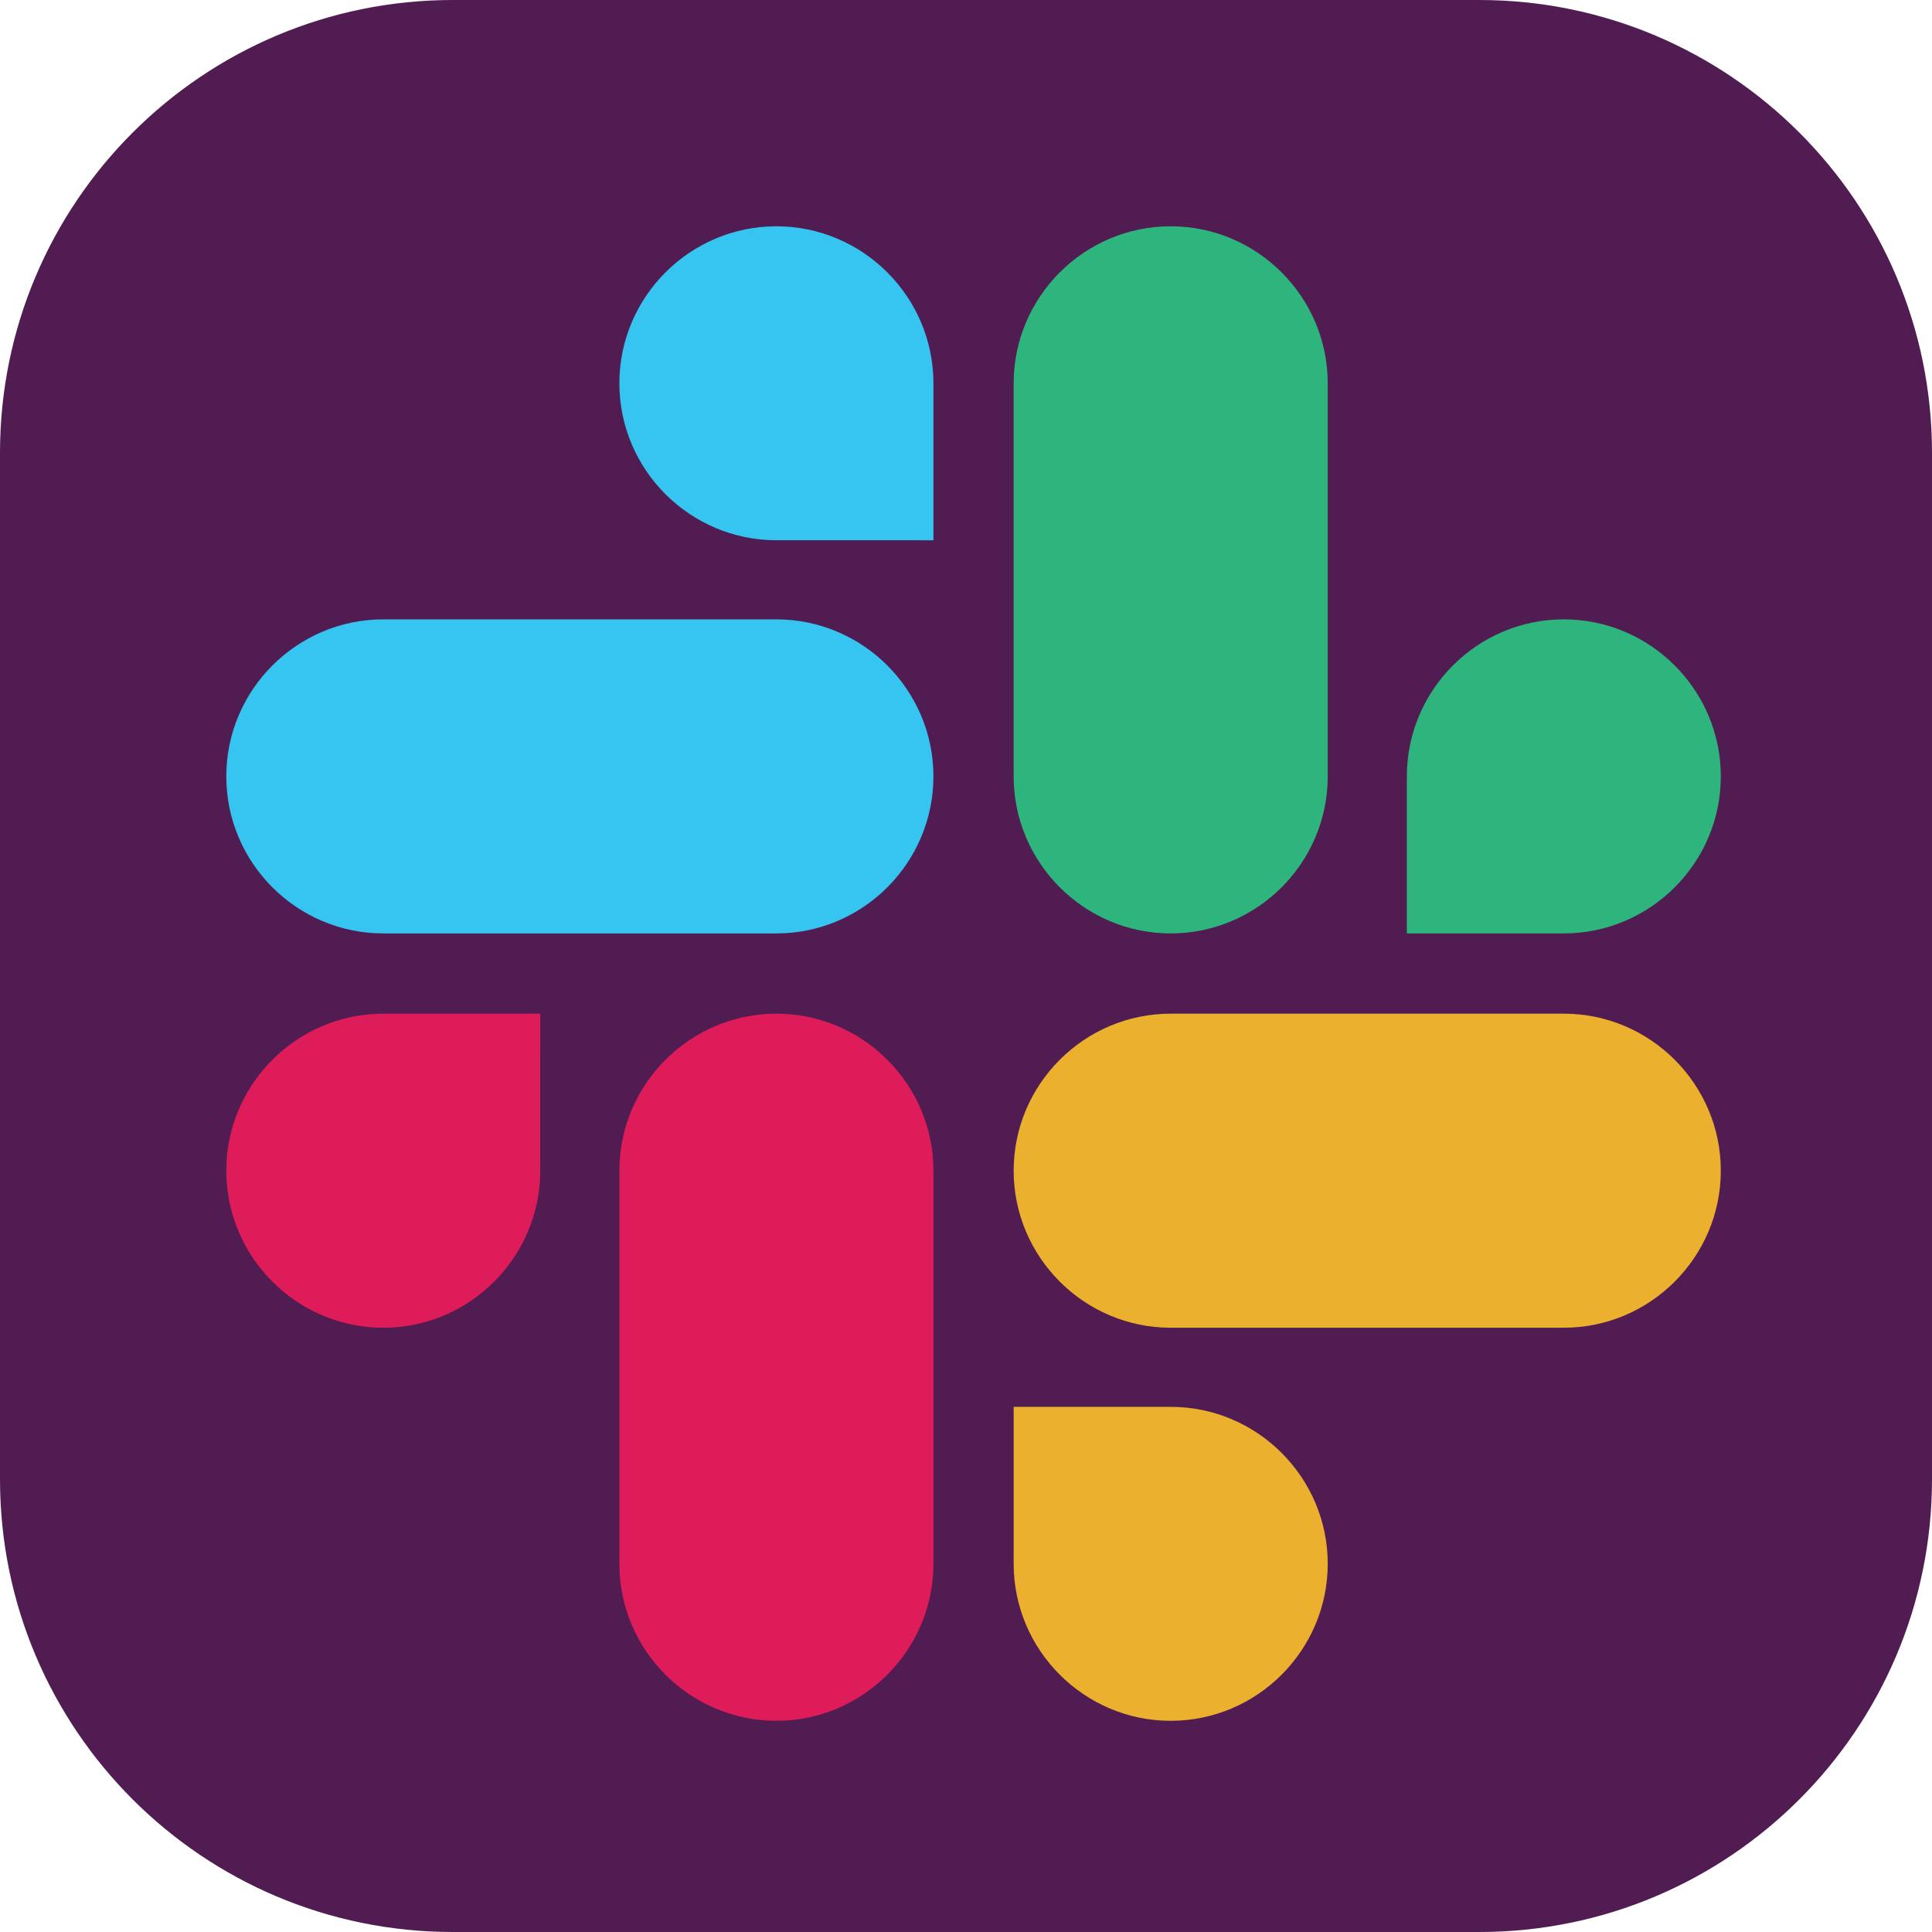 <svg width="256" height="256" viewBox="0 0 256 256" fill="none" xmlns="http://www.w3.org/2000/svg">
<g clip-path="url(#clip0_313_120)">
<path d="M196 0H60C26.863 0 0 26.863 0 60V196C0 229.137 26.863 256 60 256H196C229.137 256 256 229.137 256 196V60C256 26.863 229.137 0 196 0Z" fill="#501C51"/>
<path d="M71.586 155.123C71.586 166.577 62.245 175.931 50.791 175.931C39.336 175.931 29.984 166.577 29.984 155.123C29.984 143.67 39.339 134.316 50.792 134.316H71.588L71.586 155.123ZM82.069 155.123C82.069 143.67 91.423 134.316 102.877 134.316C114.33 134.316 123.684 143.669 123.684 155.123V207.209C123.684 218.662 114.331 228.017 102.877 228.017C91.423 228.017 82.069 218.662 82.069 207.209V155.123Z" fill="#DE1C59"/>
<path d="M102.877 71.586C91.423 71.586 82.069 62.245 82.069 50.791C82.069 39.336 91.423 29.984 102.877 29.984C114.33 29.984 123.684 39.339 123.684 50.792V71.588L102.877 71.586ZM102.877 82.069C114.33 82.069 123.684 91.423 123.684 102.877C123.684 114.33 114.331 123.684 102.877 123.684H50.791C39.337 123.684 29.984 114.331 29.984 102.877C29.984 91.423 39.339 82.069 50.792 82.069H102.877Z" fill="#35C5F0"/>
<path d="M186.414 102.877C186.414 91.423 195.754 82.069 207.209 82.069C218.664 82.069 228.017 91.423 228.017 102.877C228.017 114.33 218.662 123.684 207.209 123.684H186.414V102.877ZM175.931 102.877C175.931 114.33 166.576 123.684 155.123 123.684C143.67 123.684 134.315 114.331 134.315 102.877V50.791C134.315 39.337 143.669 29.984 155.123 29.984C166.576 29.984 175.931 39.339 175.931 50.792V102.877Z" fill="#2EB57D"/>
<path d="M155.123 186.414C166.576 186.414 175.931 195.755 175.931 207.209C175.931 218.664 166.576 228.017 155.123 228.017C143.67 228.017 134.315 218.662 134.315 207.209V186.414H155.123ZM155.123 175.931C143.67 175.931 134.315 166.577 134.315 155.123C134.315 143.67 143.669 134.316 155.123 134.316H207.209C218.662 134.316 228.017 143.669 228.017 155.123C228.017 166.577 218.662 175.931 207.209 175.931H155.123Z" fill="#EBB02E"/>
</g>
<defs>
<clipPath id="clip0_313_120">
<rect width="256" height="256" fill="white"/>
</clipPath>
</defs>
</svg>
